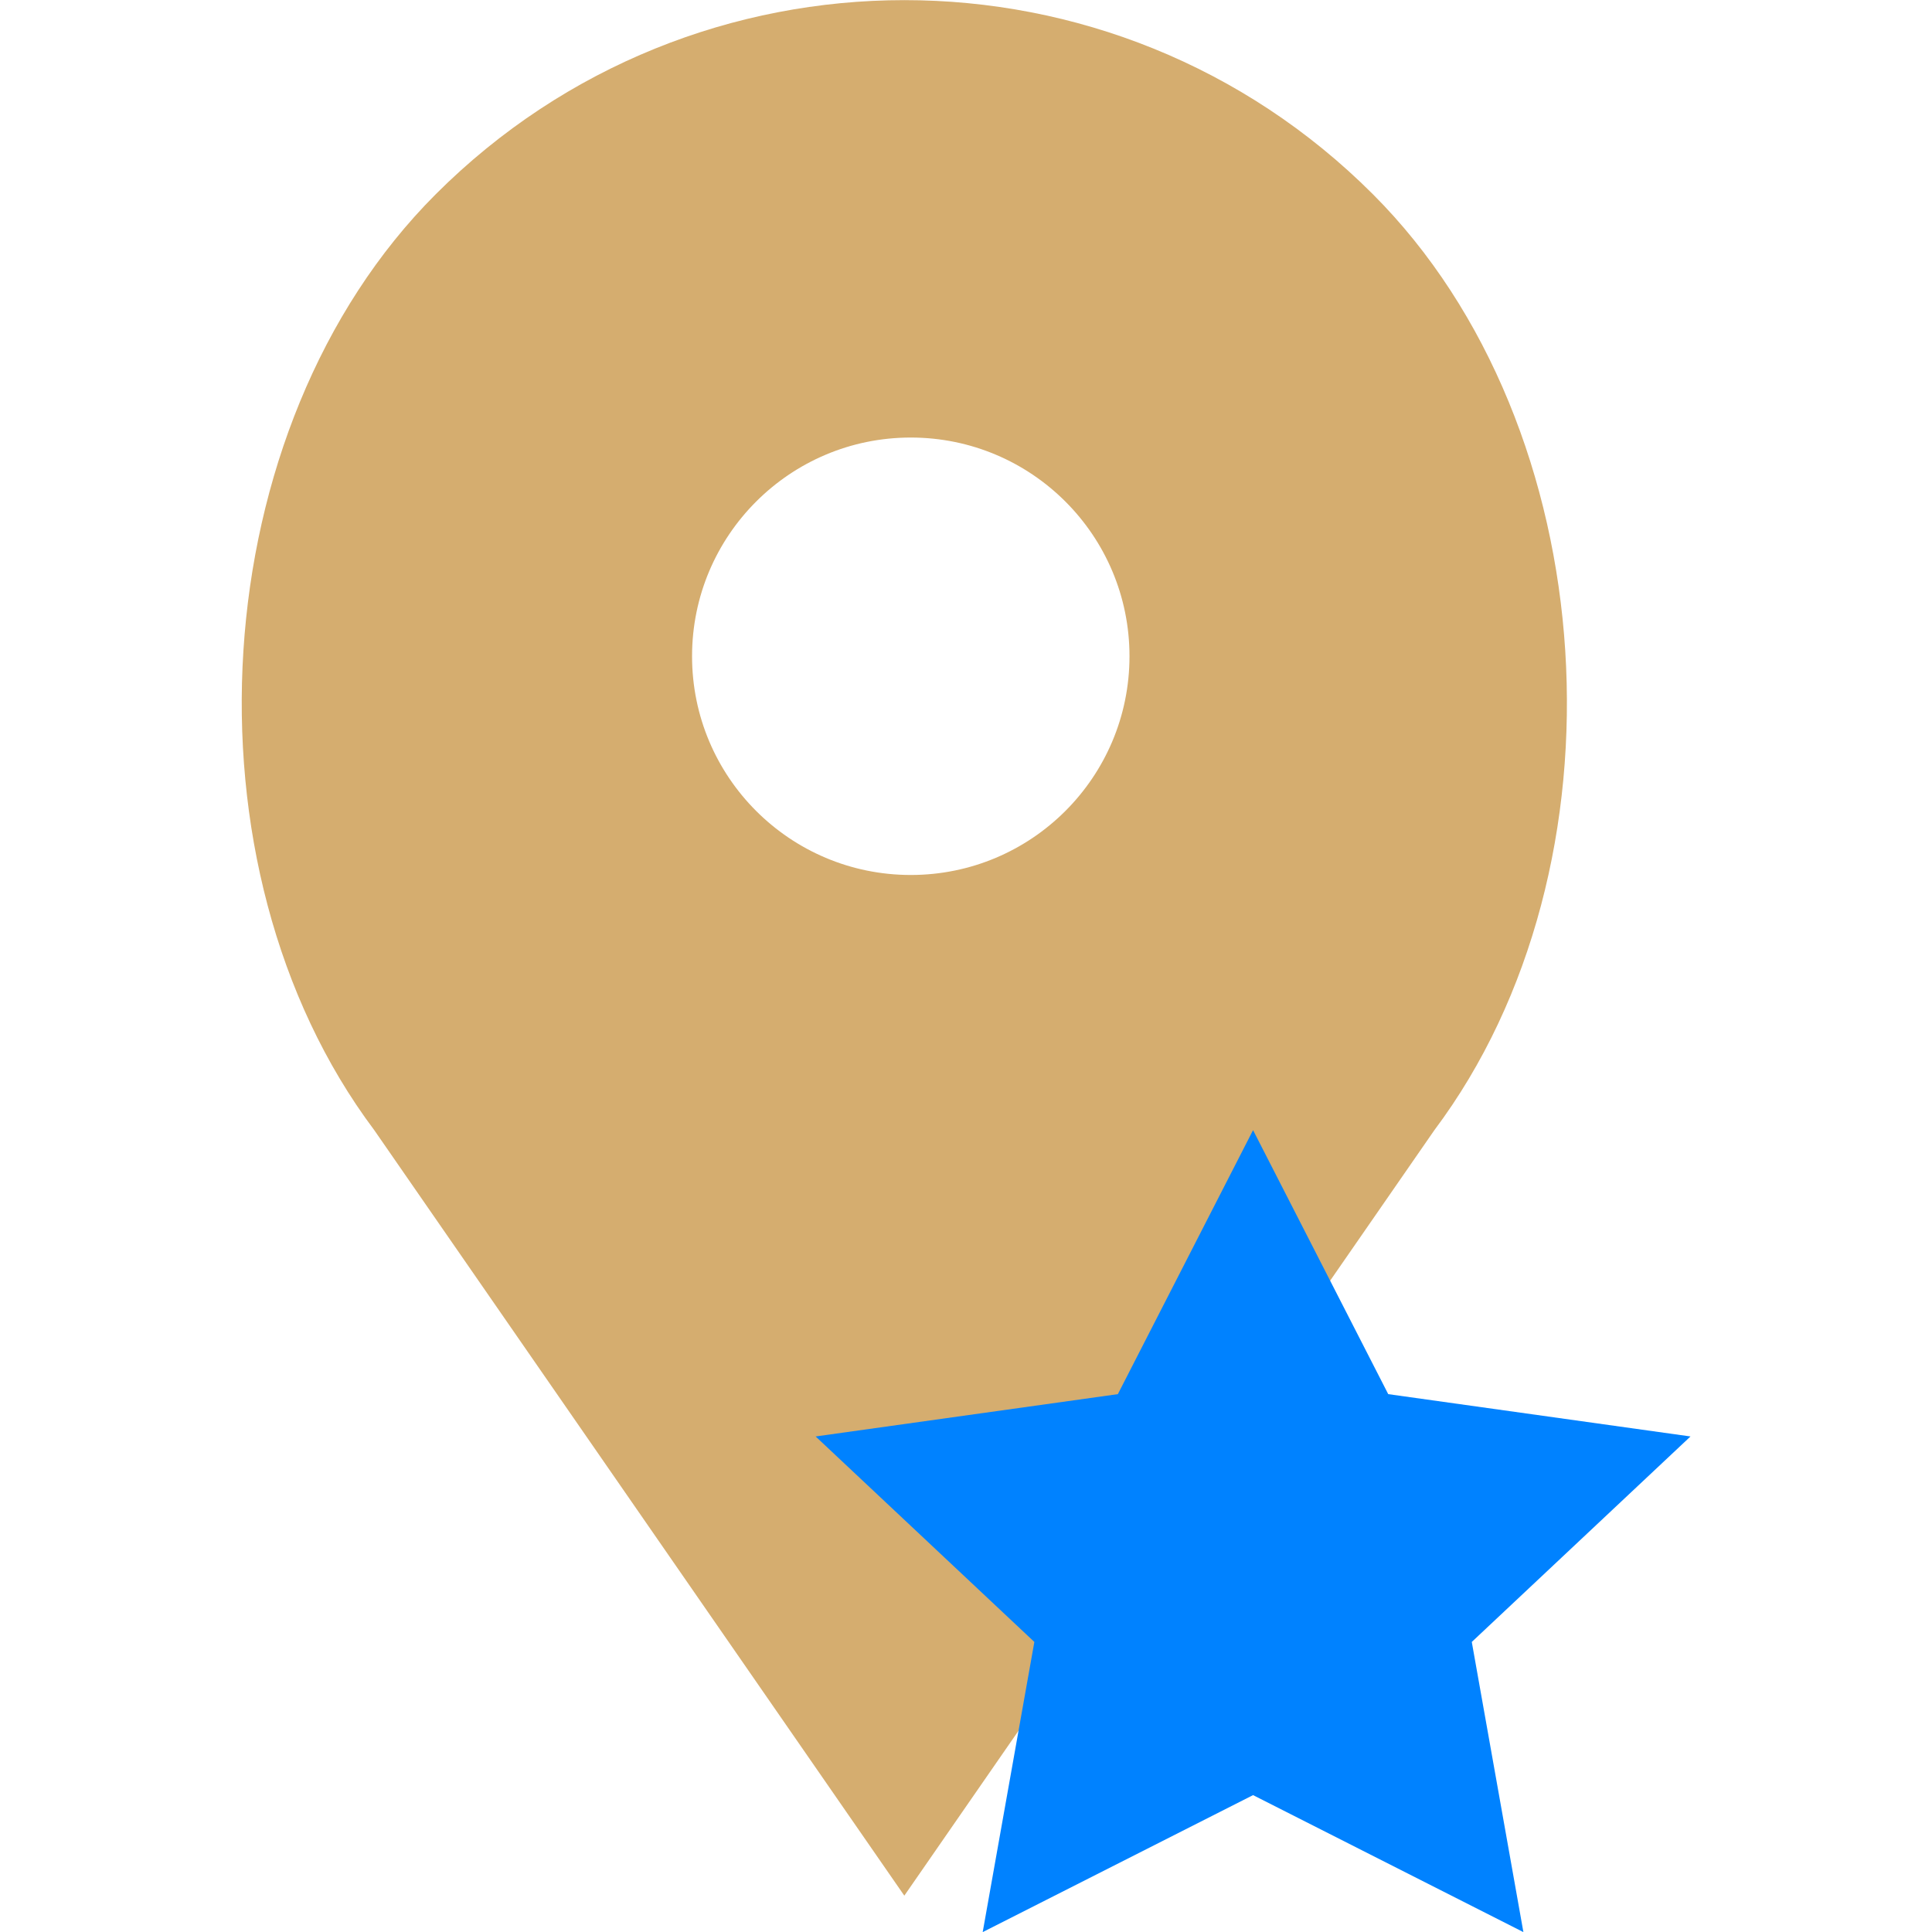 <?xml version="1.0"?>
<svg xmlns="http://www.w3.org/2000/svg" xmlns:xlink="http://www.w3.org/1999/xlink" version="1.1" id="Capa_1" x="0px" y="0px" viewBox="0 0 53 53" style="enable-background:new 0 0 53 53;" xml:space="preserve" width="512px" height="512px" class=""><g transform="matrix(1 0 0 1 0.003 0.003)"><g>
	<path style="fill:#d5ad6f" d="M37.658,5.324L37.658,5.324c-7.098-7.098-18.607-7.098-25.706,0h0   C5.556,11.72,4.837,23.763,10.264,31l14.541,21l14.541-21C44.774,23.763,44.054,11.72,37.658,5.324z M24.982,24   c-3.314,0-6-2.686-6-6s2.686-6,6-6s6,2.686,6,6S28.296,24,24.982,24z" data-original="#0096E6" class="" data-old_color="#f29f0e"/>
	<g>
		<polygon style="fill:#0082FF" points="34.372,31 38.08,38.242 46.372,39.403 40.372,45.04 41.788,53 34.372,49.242 26.955,53     28.372,45.04 22.372,39.403 30.663,38.242   " data-original="#F29C21" class="active-path" data-old_color="#0089FF"/>
	</g>
</g></g> </svg>
